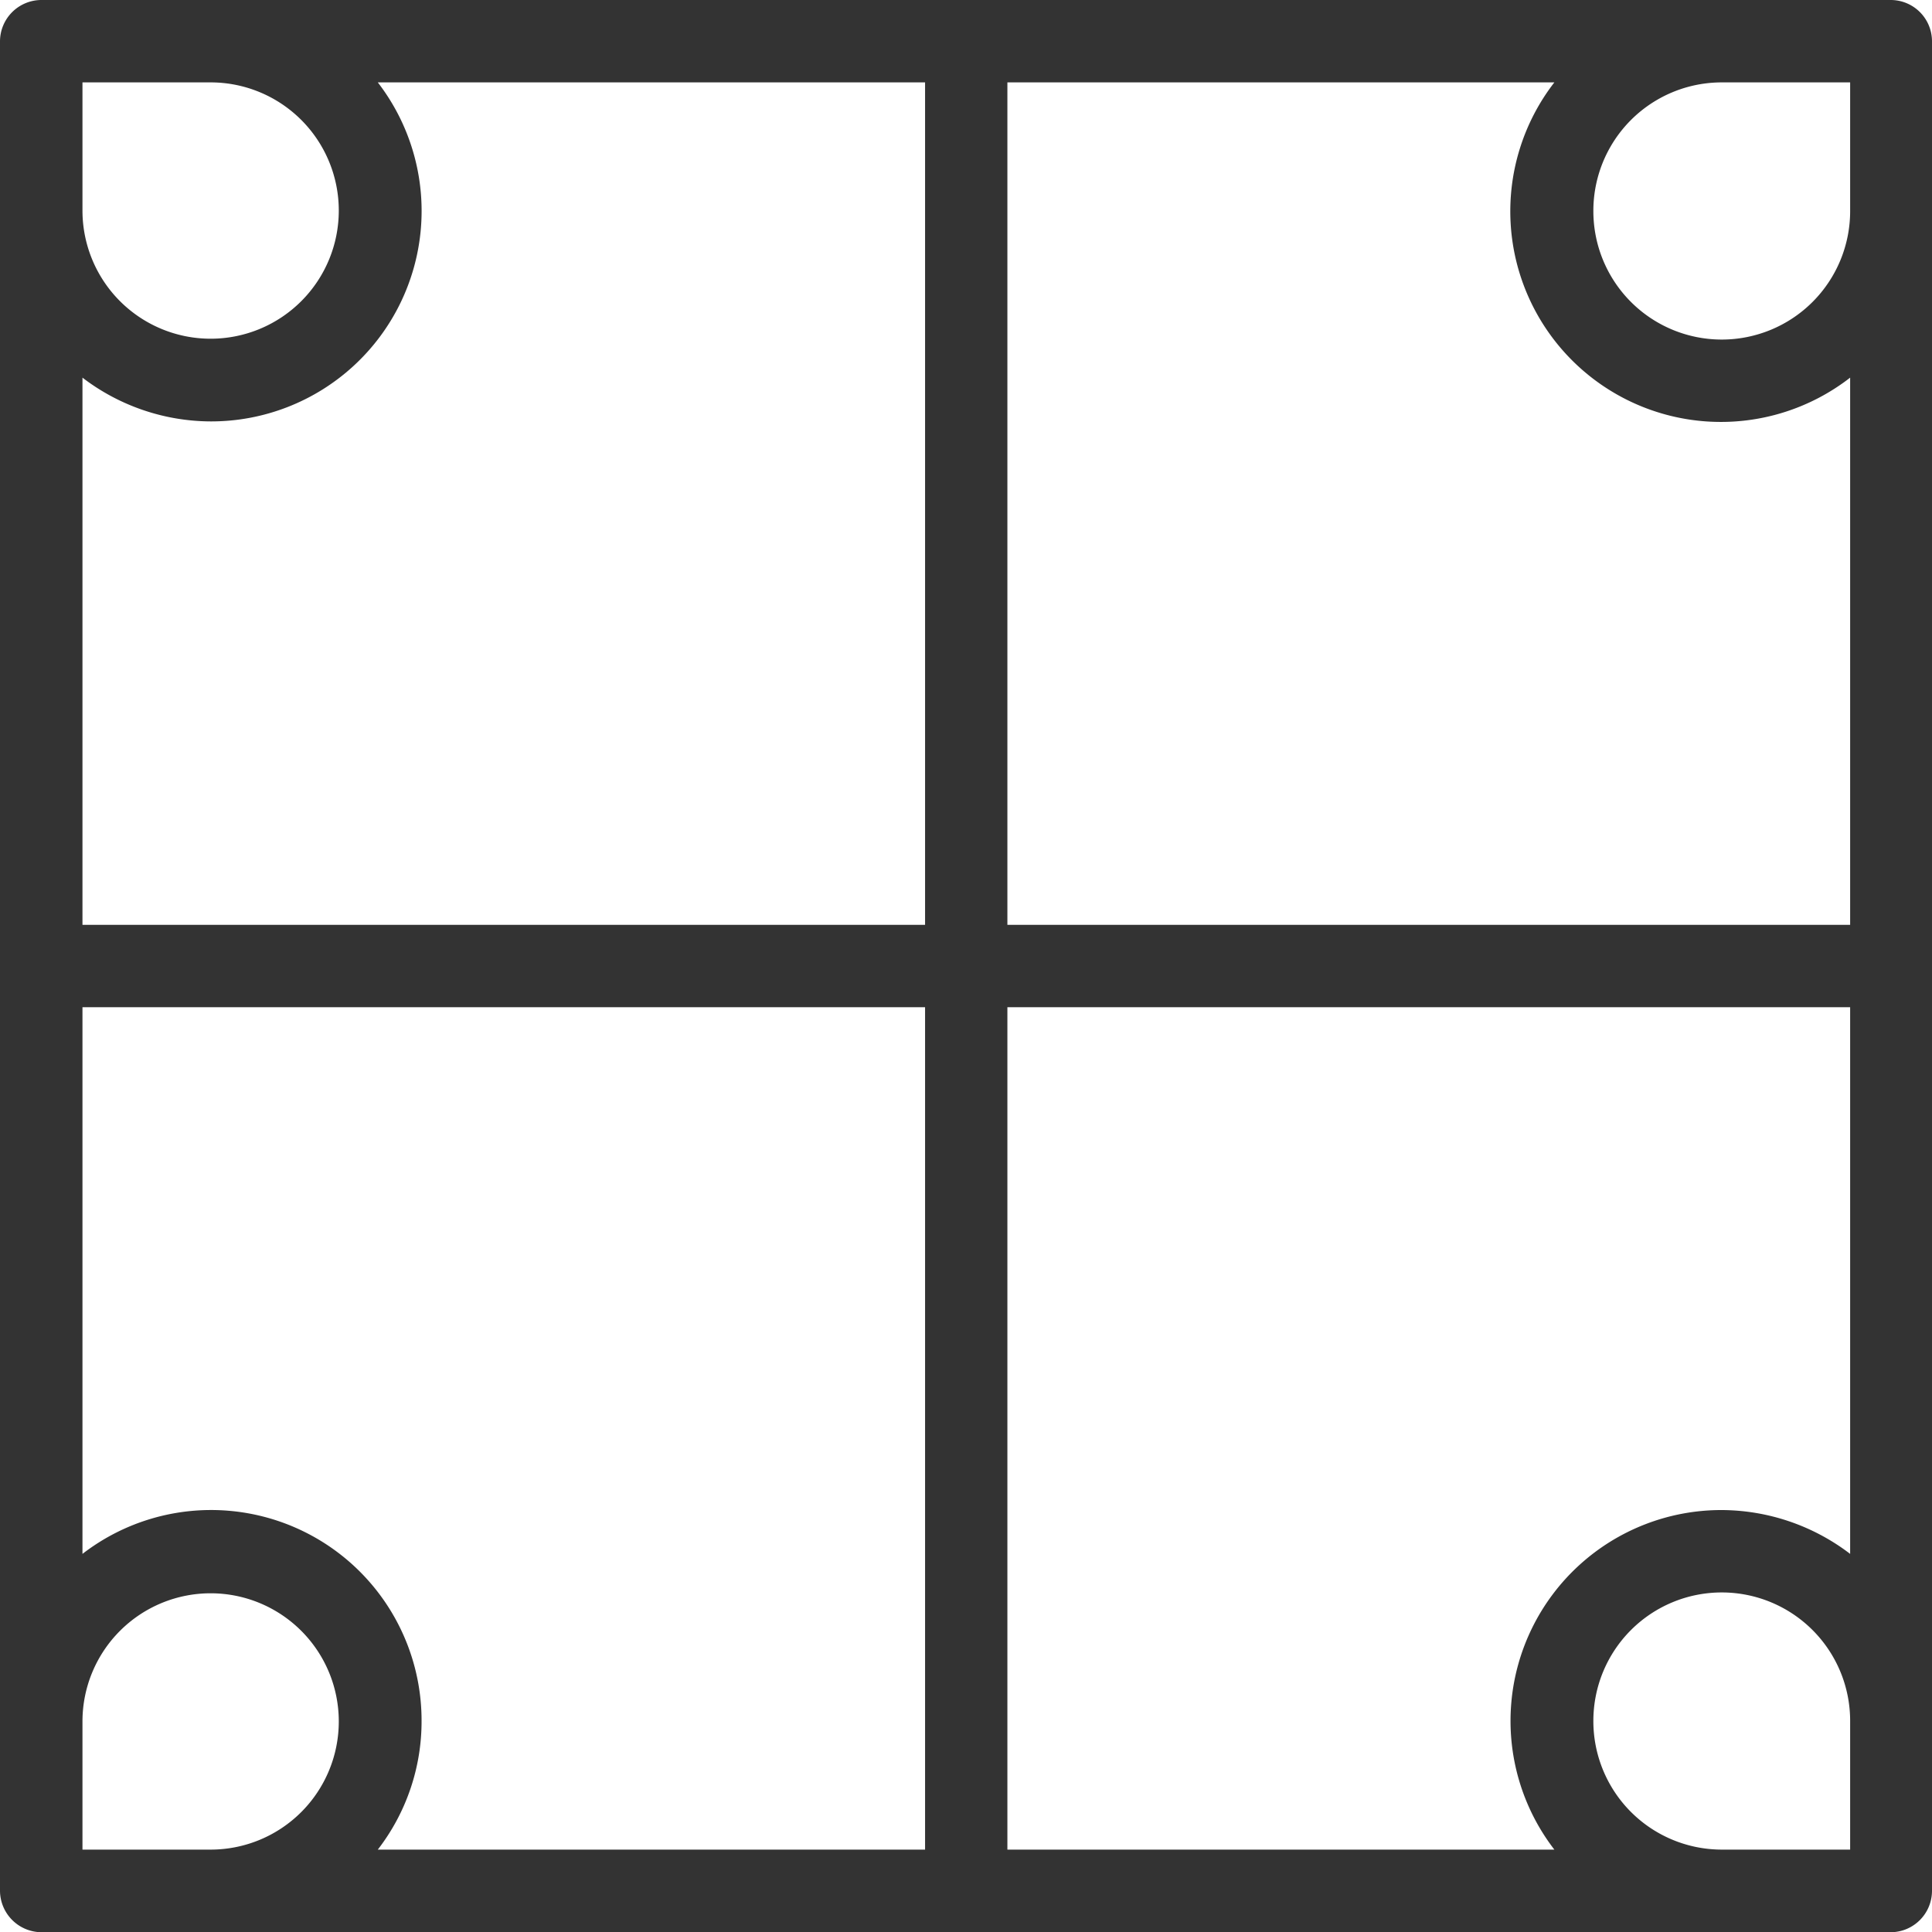 <svg xmlns="http://www.w3.org/2000/svg" width="25.16" height="25.163" viewBox="0 0 25.16 25.163">
  <path id="High_End_Finishes" data-name="High End Finishes" d="M.539,25.163A.543.543,0,0,1,0,24.627V.534A.54.54,0,0,1,.539,0H24.627a.538.538,0,0,1,.533.534V24.627a.54.54,0,0,1-.533.536ZM20.75,22.41a1.673,1.673,0,0,0,1.668,1.677h1.676V22.41a1.672,1.672,0,0,0-3.344,0Zm-7.631,1.677h7.123a2.746,2.746,0,0,1,2.176-4.422,2.771,2.771,0,0,1,1.676.571V13.117H13.119ZM5.49,22.41a2.729,2.729,0,0,1-.57,1.677h7.127V13.117H1.074v7.119A2.741,2.741,0,0,1,5.49,22.41Zm-4.416,0v1.677H2.75A1.669,1.669,0,1,0,1.074,22.41ZM13.119,12.044H24.094V4.918a2.743,2.743,0,0,1-3.852-3.845H13.119Zm-12.045,0H12.047V1.073H4.92A2.741,2.741,0,0,1,2.75,5.488a2.764,2.764,0,0,1-1.676-.57ZM20.75,2.75a1.672,1.672,0,0,0,3.344,0V1.073H22.418A1.672,1.672,0,0,0,20.75,2.75Zm-19.676,0A1.669,1.669,0,1,0,2.75,1.073H1.074Z" fill="#333"/>
</svg>
